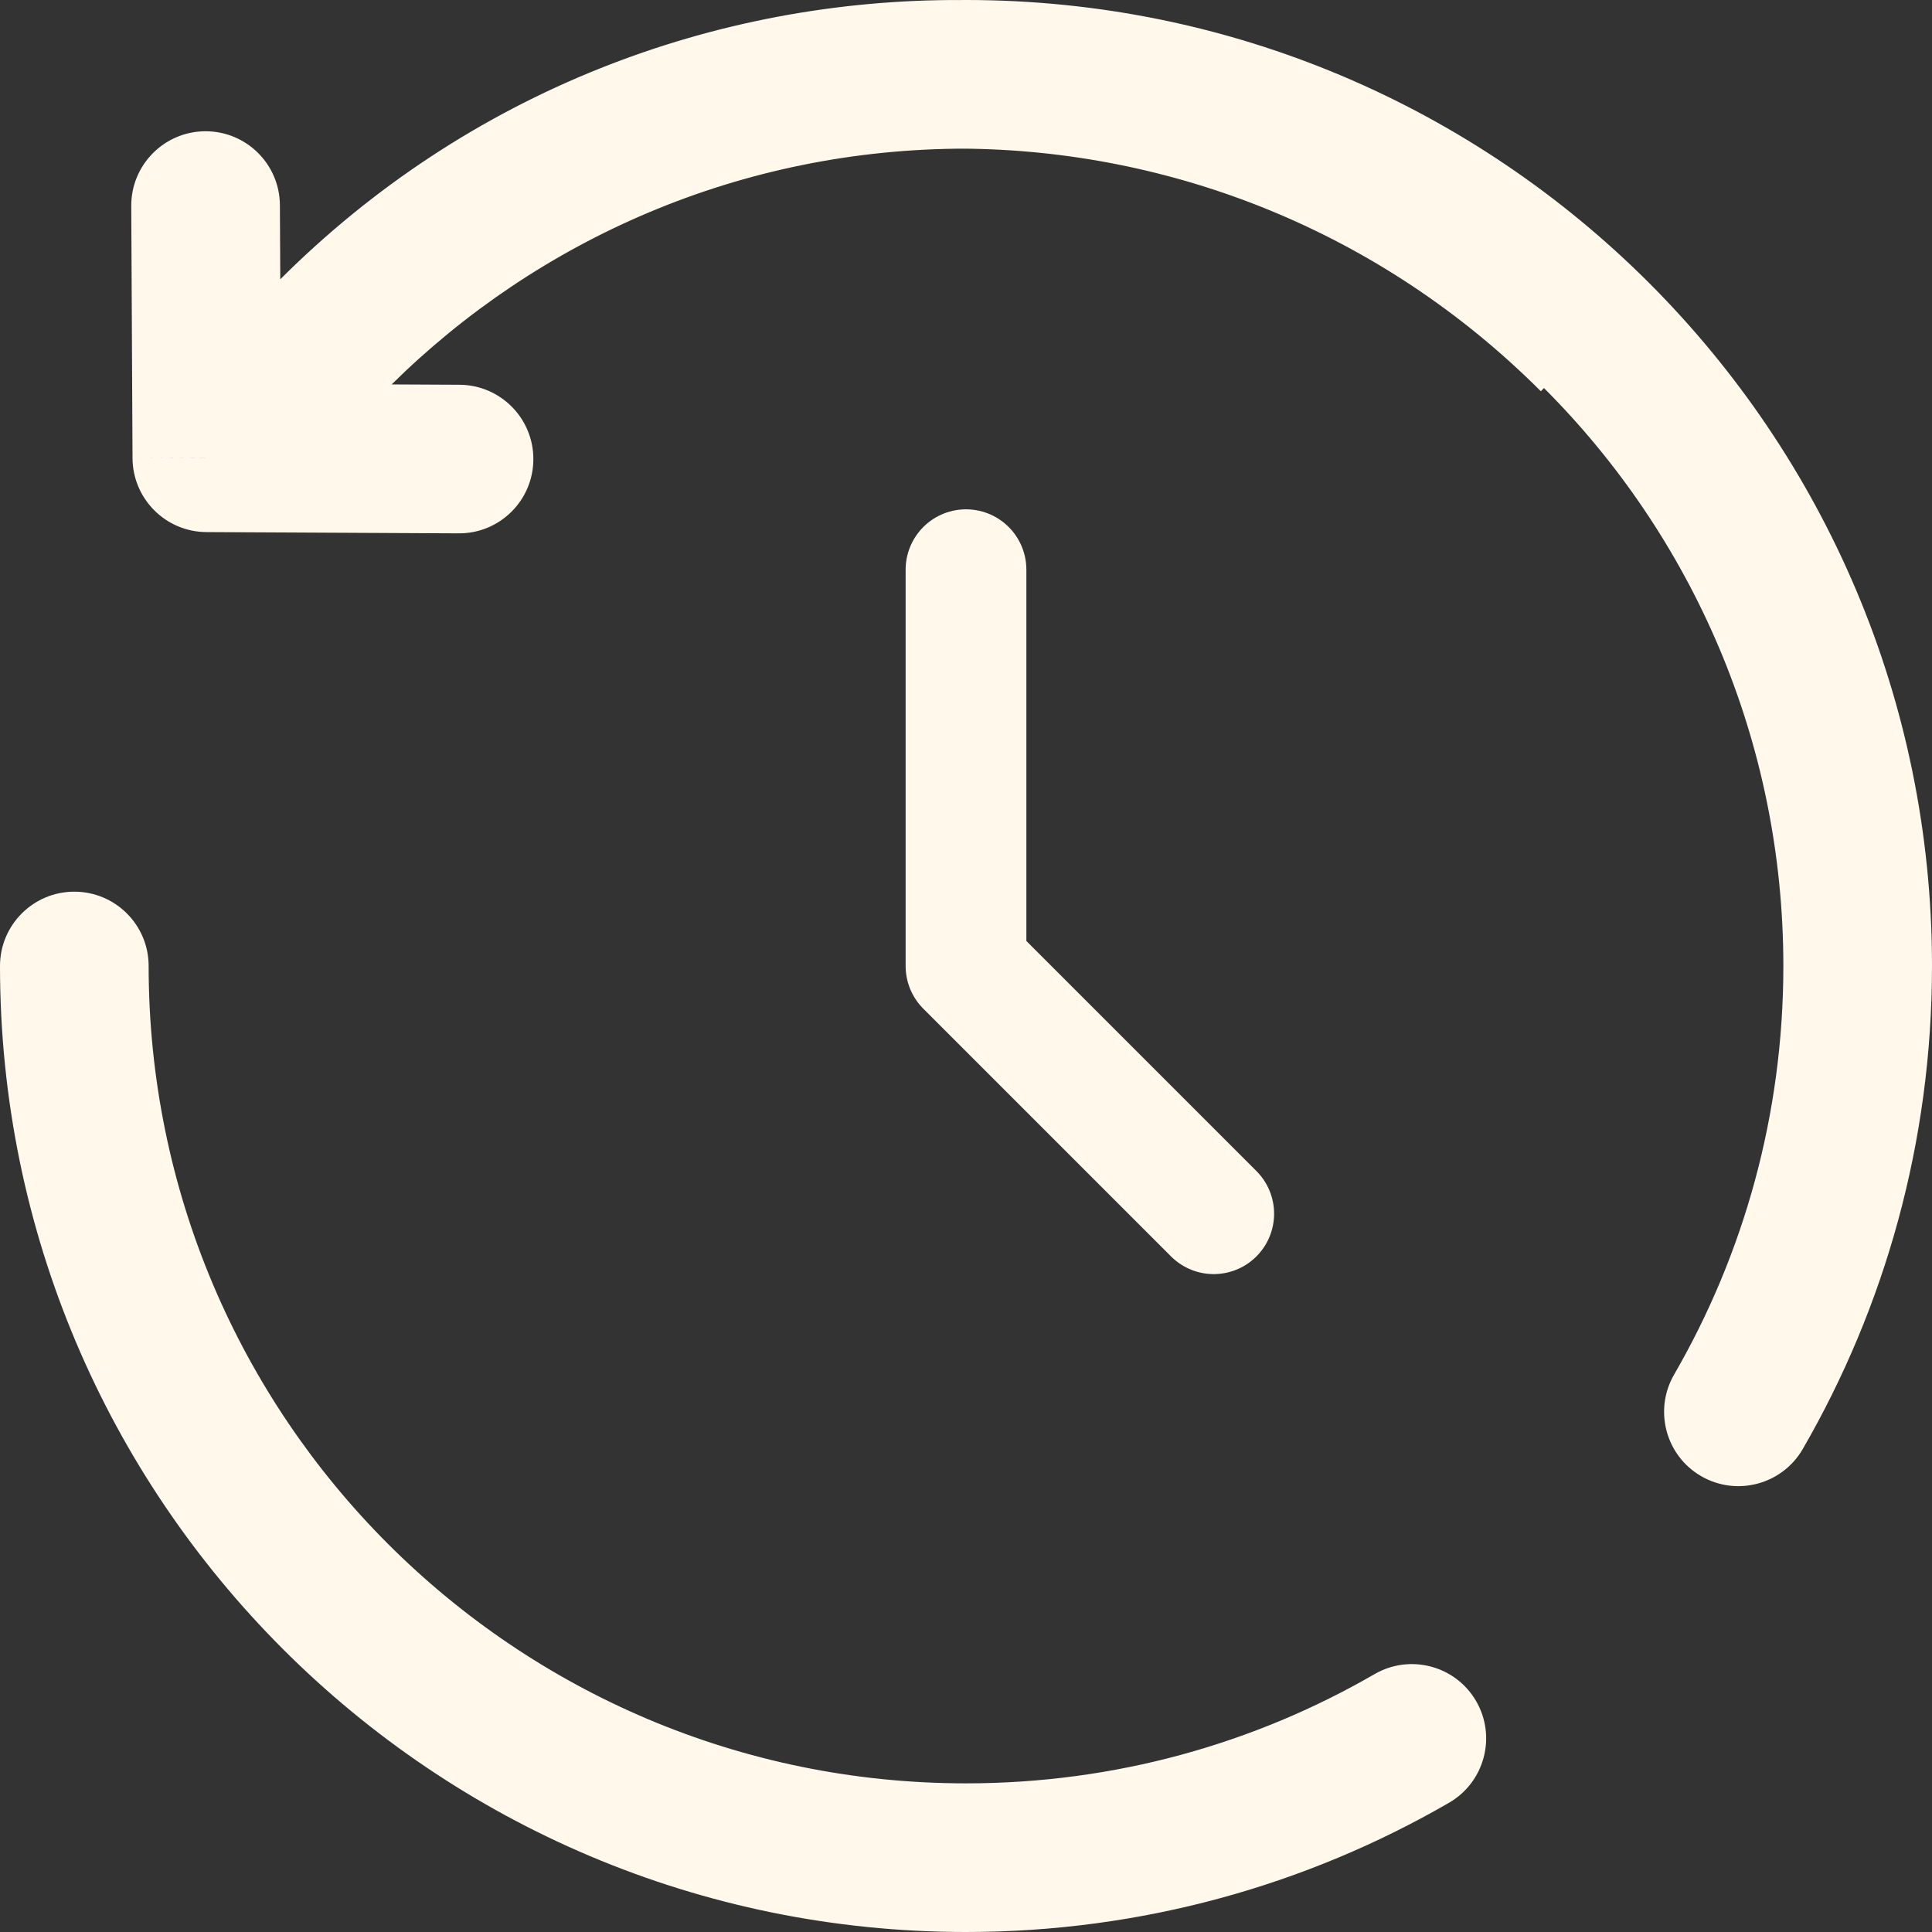 <svg width="32" height="32" viewBox="0 0 32 32" fill="none" xmlns="http://www.w3.org/2000/svg">
<rect x="0" y="0" width="32" height="32" fill="#333333" stroke="none"/>
<path d="M16 9.436V16L20.103 20.103" stroke="#FFF8EB" stroke-width="2" stroke-linecap="round" stroke-linejoin="round"/>
<path d="M3.426 7.583L2.195 7.589C2.199 8.264 2.745 8.81 3.42 8.813L3.426 7.583ZM7.597 8.834C8.277 8.838 8.831 8.289 8.834 7.61C8.838 6.93 8.289 6.376 7.61 6.373L7.597 8.834ZM4.636 3.399C4.633 2.719 4.079 2.171 3.399 2.174C2.719 2.178 2.171 2.732 2.174 3.411L4.636 3.399ZM2.462 16C2.462 15.32 1.911 14.769 1.231 14.769C0.551 14.769 0 15.32 0 16H2.462ZM24.001 29.859C24.589 29.518 24.79 28.765 24.45 28.177C24.11 27.589 23.357 27.388 22.768 27.728L24.001 29.859ZM27.728 22.768C27.388 23.357 27.589 24.11 28.177 24.45C28.765 24.79 29.518 24.589 29.859 24.001L27.728 22.768ZM4.743 4.63C4.26 5.108 4.256 5.887 4.734 6.37C5.213 6.853 5.992 6.857 6.475 6.379L4.743 4.63ZM27.261 4.739C20.992 -1.53 10.862 -1.593 4.634 4.634L6.375 6.375C11.624 1.125 20.196 1.155 25.521 6.48L27.261 4.739ZM4.634 4.634L2.556 6.712L4.296 8.453L6.375 6.375L4.634 4.634ZM3.42 8.813L7.597 8.834L7.61 6.373L3.432 6.352L3.42 8.813ZM4.657 7.576L4.636 3.399L2.174 3.411L2.195 7.589L4.657 7.576ZM16 2.462C23.477 2.462 29.538 8.523 29.538 16H32C32 7.163 24.837 0 16 0V2.462ZM16 29.538C8.523 29.538 2.462 23.477 2.462 16H0C0 24.837 7.163 32 16 32V29.538ZM22.768 27.728C20.778 28.879 18.468 29.538 16 29.538V32C18.912 32 21.646 31.221 24.001 29.859L22.768 27.728ZM29.538 16C29.538 18.468 28.879 20.778 27.728 22.768L29.859 24.001C31.221 21.646 32 18.912 32 16H29.538ZM6.475 6.379C8.922 3.956 12.286 2.462 16 2.462V0C11.611 0 7.633 1.769 4.743 4.63L6.475 6.379Z" fill="#FFF8EB"/>
</svg>
